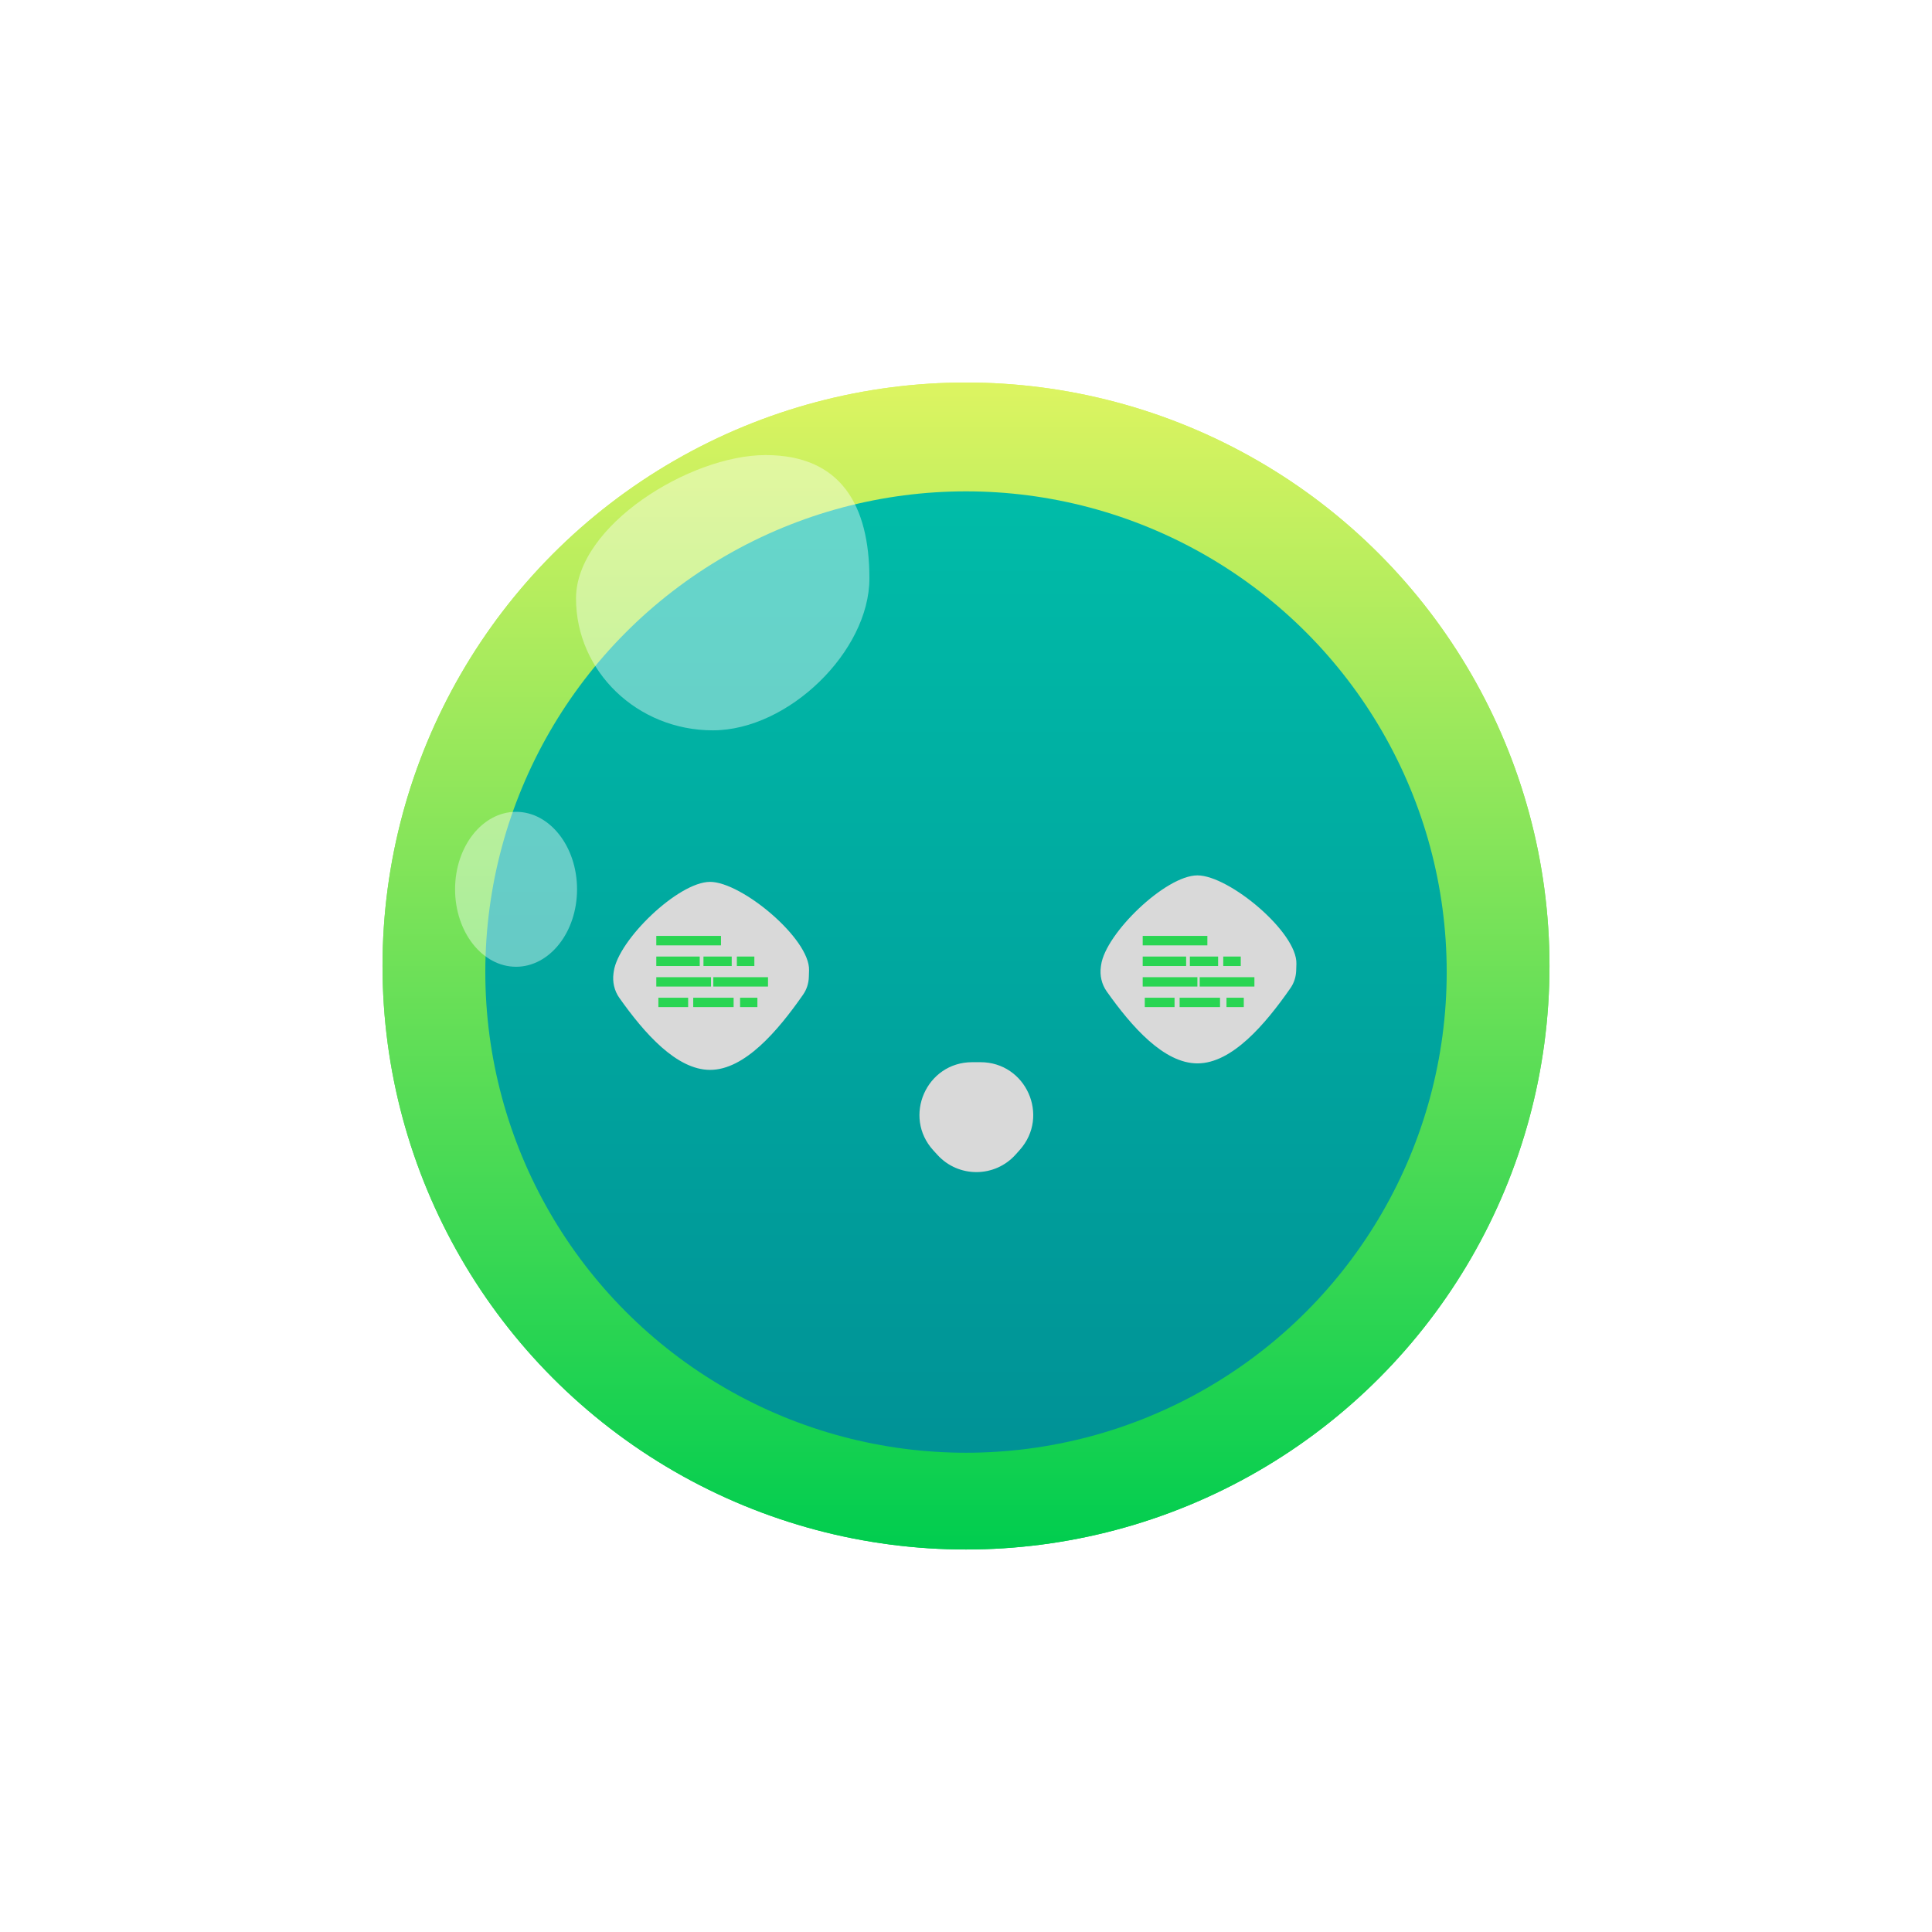 <svg width="1990" height="1990" viewBox="0 0 1990 1990" fill="none" xmlns="http://www.w3.org/2000/svg">
<circle cx="995.006" cy="995.006" r="601.006" fill="url(#paint0_linear_63_70)"/>
<g filter="url(#filter0_d_63_70)">
<circle cx="995.006" cy="995.006" r="601.006" fill="url(#paint1_linear_63_70)"/>
</g>
<circle cx="995.009" cy="1001.23" r="495.129" fill="url(#paint2_linear_63_70)"/>
<path d="M1009.92 1094.08C1056.78 1094.08 1081.59 1149.5 1050.38 1184.45L1046.16 1189.18C1024.76 1213.14 987.328 1213.35 965.657 1189.63L961.343 1184.91C929.542 1150.09 954.24 1094.08 1001.39 1094.08H1009.92ZM731.399 908.345C763.924 908.345 834.402 966.97 833.345 999.478L833.121 1006.42C832.911 1012.89 830.9 1019.18 827.201 1024.5C800.954 1062.2 766.854 1102 731.399 1102C696.988 1102 663.852 1064.51 637.934 1027.83C632.741 1020.48 630.691 1011.39 631.938 1002.48L632.201 1000.6C636.741 968.169 698.651 908.345 731.399 908.345ZM1233.38 901.659C1265.9 901.66 1336.38 960.285 1335.32 992.792L1335.1 999.733C1334.89 1006.21 1332.88 1012.5 1329.18 1017.81C1302.93 1055.52 1268.83 1095.31 1233.38 1095.31C1198.97 1095.31 1165.83 1057.82 1139.91 1021.14C1134.72 1013.79 1132.67 1004.71 1133.91 995.794L1134.18 993.915C1138.72 961.483 1200.63 901.659 1233.38 901.659Z" fill="#D9D9D9"/>
<path d="M895.505 595.796C895.505 670.807 812.042 752.265 734.218 752.265C656.393 752.265 593.304 691.456 593.304 616.444C593.304 541.433 710.721 468.739 788.546 468.739C866.37 468.739 895.505 520.784 895.505 595.796Z" fill="white" fill-opacity="0.4"/>
<ellipse cx="531.556" cy="915.989" rx="62.817" ry="79.795" fill="white" fill-opacity="0.4"/>
<rect x="676" y="964" width="66.62" height="9.749" fill="#29D552"/>
<rect x="676" y="985.272" width="44.734" height="9.749" fill="#29D552"/>
<rect x="724.581" y="985.261" width="29.101" height="9.749" fill="#29D552"/>
<rect x="758.975" y="985.261" width="18.038" height="9.749" fill="#29D552"/>
<rect width="17.831" height="9.637" transform="matrix(-1 0 0 1 780.129 1027.68)" fill="#29D552"/>
<rect width="41.605" height="9.637" transform="matrix(-1 0 0 1 755.646 1027.68)" fill="#29D552"/>
<rect width="30.669" height="9.637" transform="matrix(-1 0 0 1 708.807 1027.68)" fill="#29D552"/>
<rect width="56.345" height="9.637" transform="matrix(-1 0 0 1 732.345 1006.53)" fill="#29D552"/>
<rect width="56.345" height="9.637" transform="matrix(-1 0 0 1 791.068 1006.53)" fill="#29D552"/>
<rect x="1177" y="964" width="66.62" height="9.749" fill="#29D552"/>
<rect x="1177" y="985.272" width="44.734" height="9.749" fill="#29D552"/>
<rect x="1225.58" y="985.261" width="29.101" height="9.749" fill="#29D552"/>
<rect x="1259.97" y="985.261" width="18.038" height="9.749" fill="#29D552"/>
<rect width="17.831" height="9.637" transform="matrix(-1 0 0 1 1281.13 1027.68)" fill="#29D552"/>
<rect width="41.605" height="9.637" transform="matrix(-1 0 0 1 1256.65 1027.68)" fill="#29D552"/>
<rect width="30.669" height="9.637" transform="matrix(-1 0 0 1 1209.81 1027.68)" fill="#29D552"/>
<rect width="56.345" height="9.637" transform="matrix(-1 0 0 1 1233.35 1006.53)" fill="#29D552"/>
<rect width="56.345" height="9.637" transform="matrix(-1 0 0 1 1292.07 1006.53)" fill="#29D552"/>
<defs>
<filter id="filter0_d_63_70" x="0.12" y="0.12" width="1989.77" height="1989.77" filterUnits="userSpaceOnUse" color-interpolation-filters="sRGB">
<feFlood flood-opacity="0" result="BackgroundImageFix"/>
<feColorMatrix in="SourceAlpha" type="matrix" values="0 0 0 0 0 0 0 0 0 0 0 0 0 0 0 0 0 0 127 0" result="hardAlpha"/>
<feMorphology radius="105.261" operator="dilate" in="SourceAlpha" result="effect1_dropShadow_63_70"/>
<feOffset/>
<feGaussianBlur stdDeviation="144.309"/>
<feComposite in2="hardAlpha" operator="out"/>
<feColorMatrix type="matrix" values="0 0 0 0 0.867 0 0 0 0 0.957 0 0 0 0 0.38 0 0 0 0.42 0"/>
<feBlend mode="normal" in2="BackgroundImageFix" result="effect1_dropShadow_63_70"/>
<feBlend mode="normal" in="SourceGraphic" in2="effect1_dropShadow_63_70" result="shape"/>
</filter>
<linearGradient id="paint0_linear_63_70" x1="995.006" y1="394" x2="995.006" y2="1596.01" gradientUnits="userSpaceOnUse">
<stop stop-color="#DDF461"/>
<stop offset="1" stop-color="#00CD4F"/>
</linearGradient>
<linearGradient id="paint1_linear_63_70" x1="995.006" y1="394" x2="995.006" y2="1596.01" gradientUnits="userSpaceOnUse">
<stop stop-color="#DDF461"/>
<stop offset="1" stop-color="#00CD4F"/>
</linearGradient>
<linearGradient id="paint2_linear_63_70" x1="995.009" y1="506.104" x2="995.009" y2="1496.36" gradientUnits="userSpaceOnUse">
<stop stop-color="#00BCA8"/>
<stop offset="1" stop-color="#009296"/>
</linearGradient>
</defs>
</svg>

